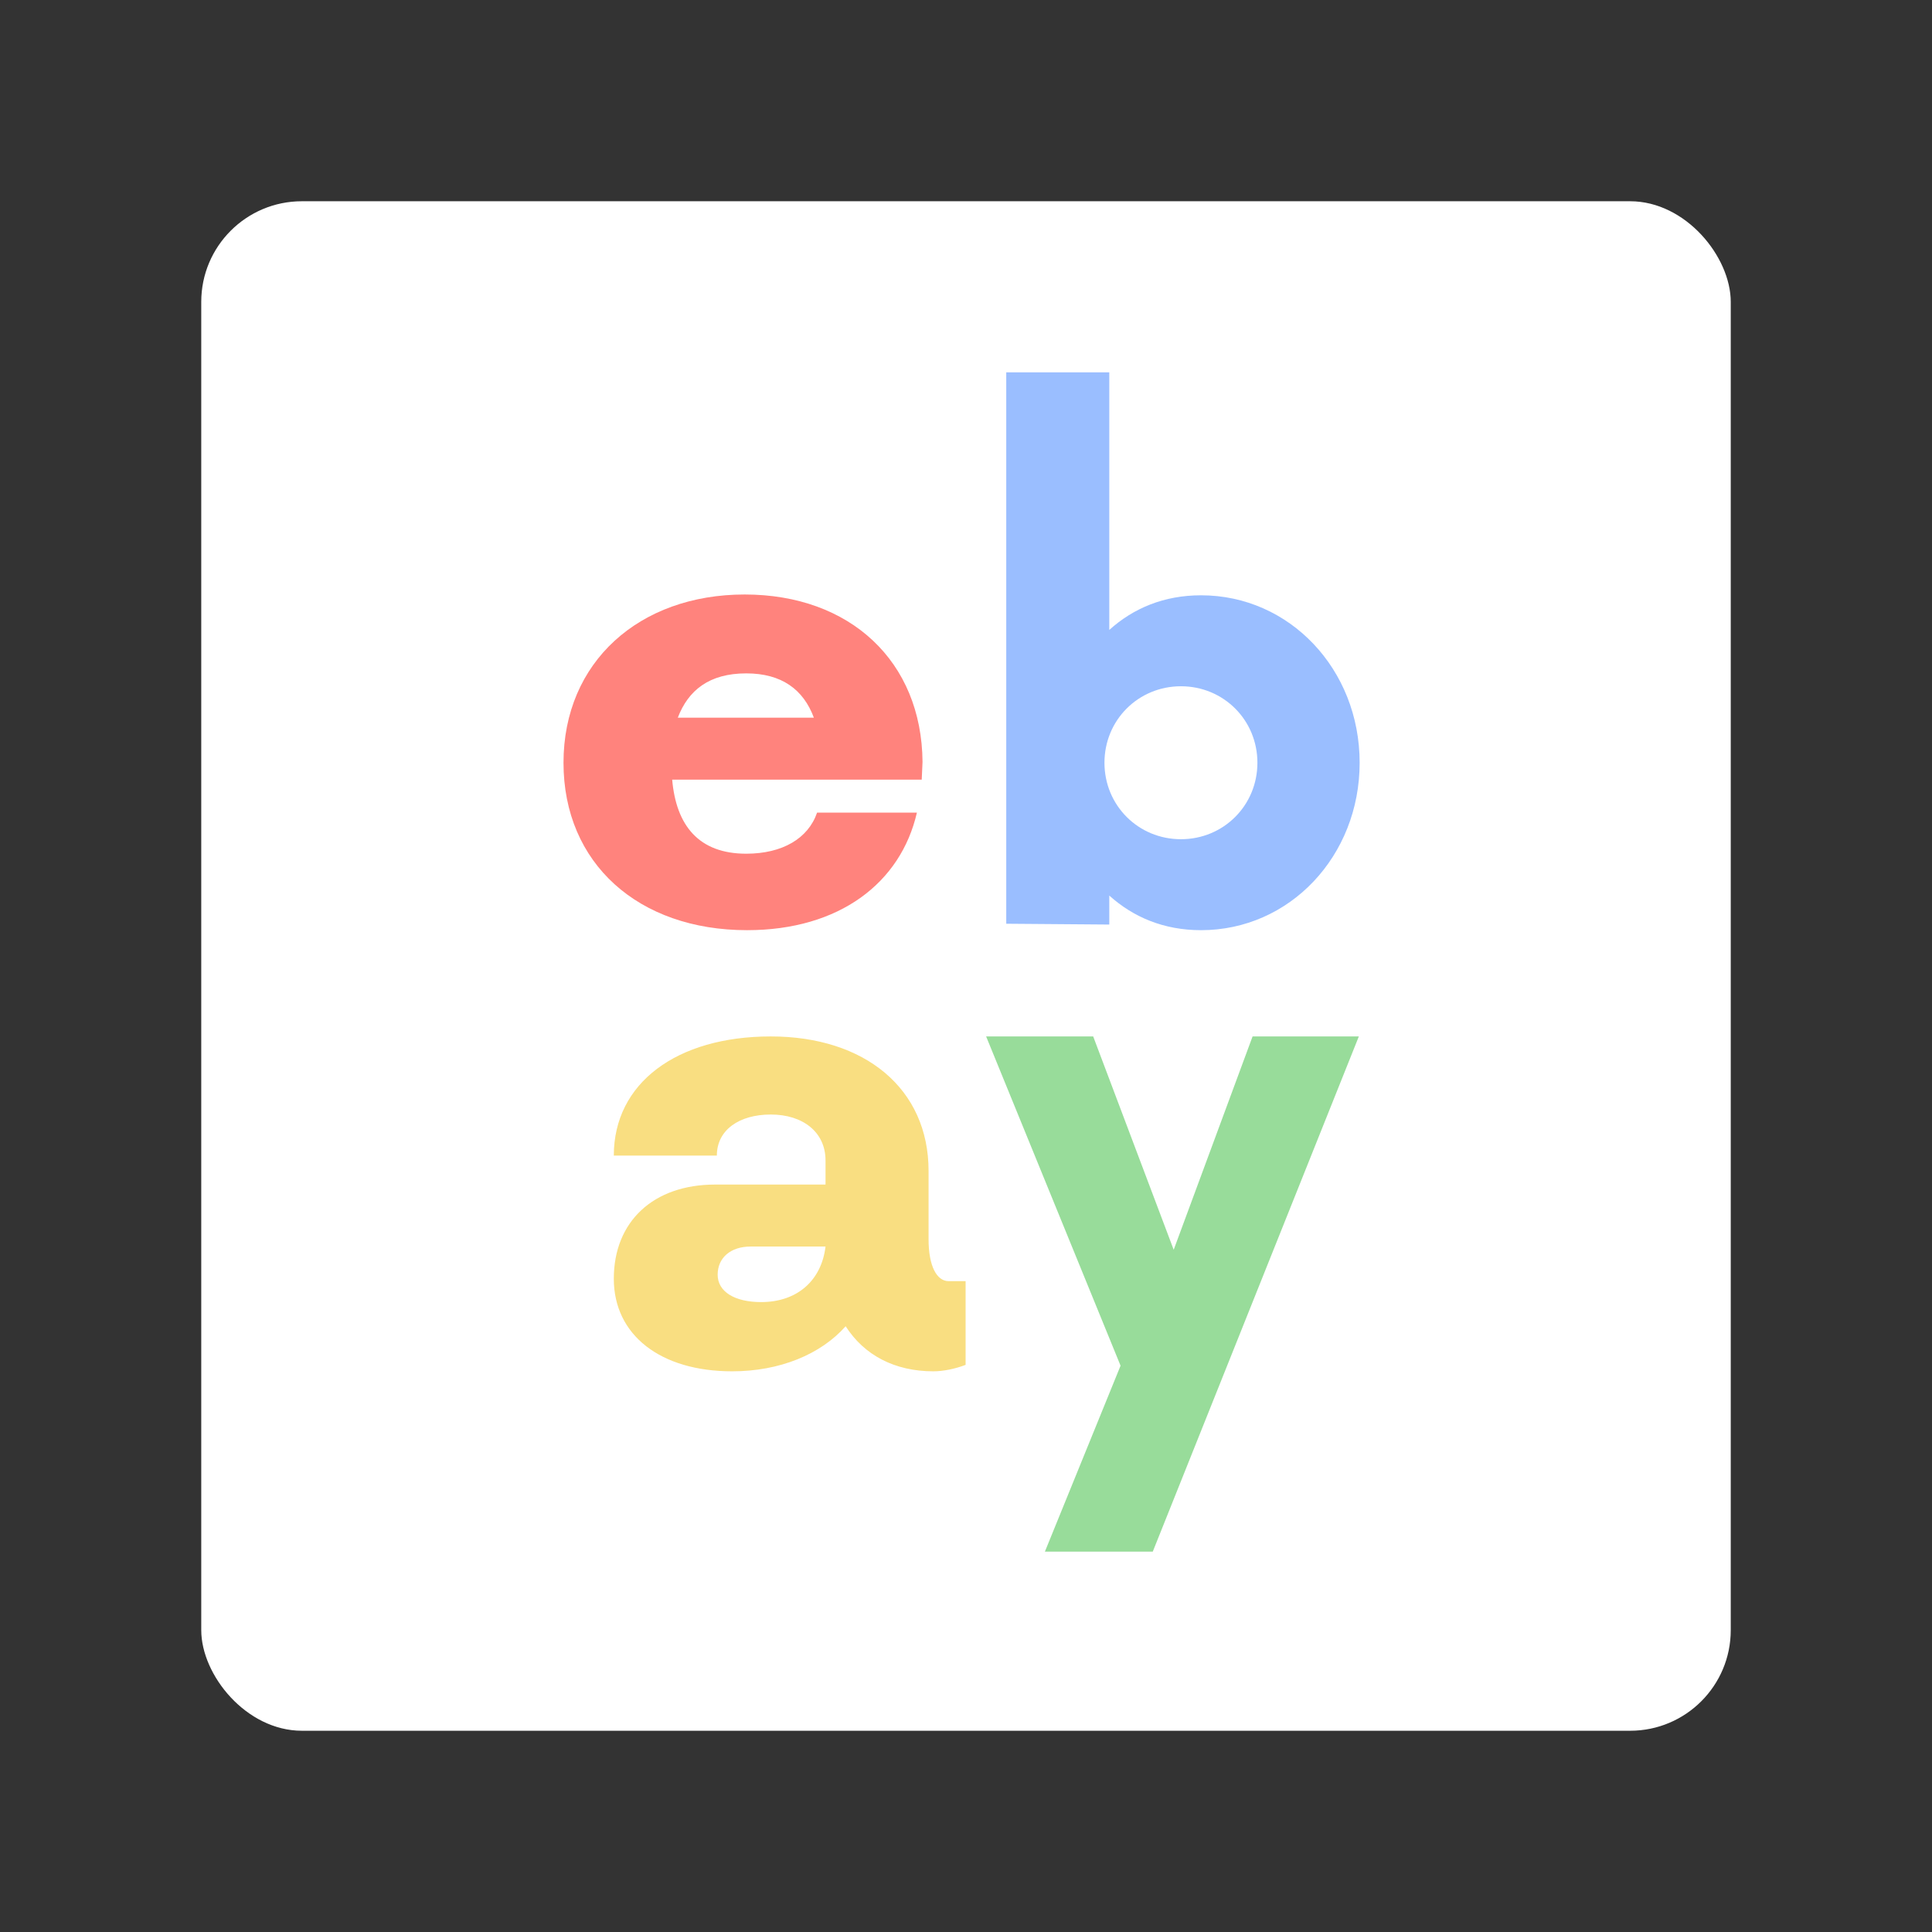 <svg xmlns="http://www.w3.org/2000/svg" width="192" height="192" fill="none"><rect width="100%" height="100%" fill="#333333" stroke="none"/><rect width="152" height="152" x="20" y="20" fill="#fff" rx="10"/><path fill="#FF837D" fill-rule="evenodd" d="M74 59.08c10.48 0 17.6 6.64 17.68 16.64l-.08 1.76H66.8c.4 4.56 2.64 7.36 7.36 7.36 3.6 0 6.16-1.52 7.04-4.08h9.92c-1.6 6.96-7.68 11.68-16.88 11.68C63.44 92.44 56 85.8 56 75.8s7.52-16.72 18-16.72Zm6.88 12.24c-1.04-2.8-3.2-4.4-6.72-4.4-3.68 0-5.76 1.68-6.8 4.4h13.52Z" clip-rule="evenodd"/><path fill="#9ABEFF" fill-rule="evenodd" d="M110.24 62.6c2.4-2.16 5.44-3.44 9.12-3.44 8.8 0 15.76 7.36 15.76 16.64 0 9.28-6.96 16.64-15.76 16.64-3.68 0-6.72-1.28-9.12-3.44v2.88L100 91.8V37h10.24v25.6Zm-.48 13.2c0 4.24 3.36 7.6 7.6 7.6s7.6-3.36 7.6-7.6-3.36-7.6-7.6-7.6-7.6 3.36-7.6 7.6Z" clip-rule="evenodd"/><path fill="#F9DE81" fill-rule="evenodd" d="M92.28 123.16c0 2.64.8 4.16 2 4.16h1.68v8.32c-1.04.4-2.24.64-3.2.64-3.84 0-6.88-1.6-8.72-4.48-2.48 2.8-6.56 4.48-11.28 4.48-7.12 0-11.76-3.6-11.76-9.2 0-5.68 3.92-9.36 10.08-9.36h10.96v-2.4c0-2.8-2.24-4.56-5.44-4.56-3.12 0-5.36 1.52-5.36 4.08H61c0-7.2 6.24-11.84 15.6-11.84s15.68 5.2 15.68 13.36v6.8Zm-20.96 3.52c0 1.68 1.68 2.72 4.32 2.72 3.6 0 6-2.16 6.4-5.52H74.6c-2 0-3.28 1.12-3.28 2.8Z" clip-rule="evenodd"/><path fill="#98DC9A" fill-rule="evenodd" d="m124.48 103-7.84 21.2-8-21.2H98l13.36 32.72-7.52 18.48h10.72l20.48-51.2h-10.56Z" clip-rule="evenodd"/></svg>